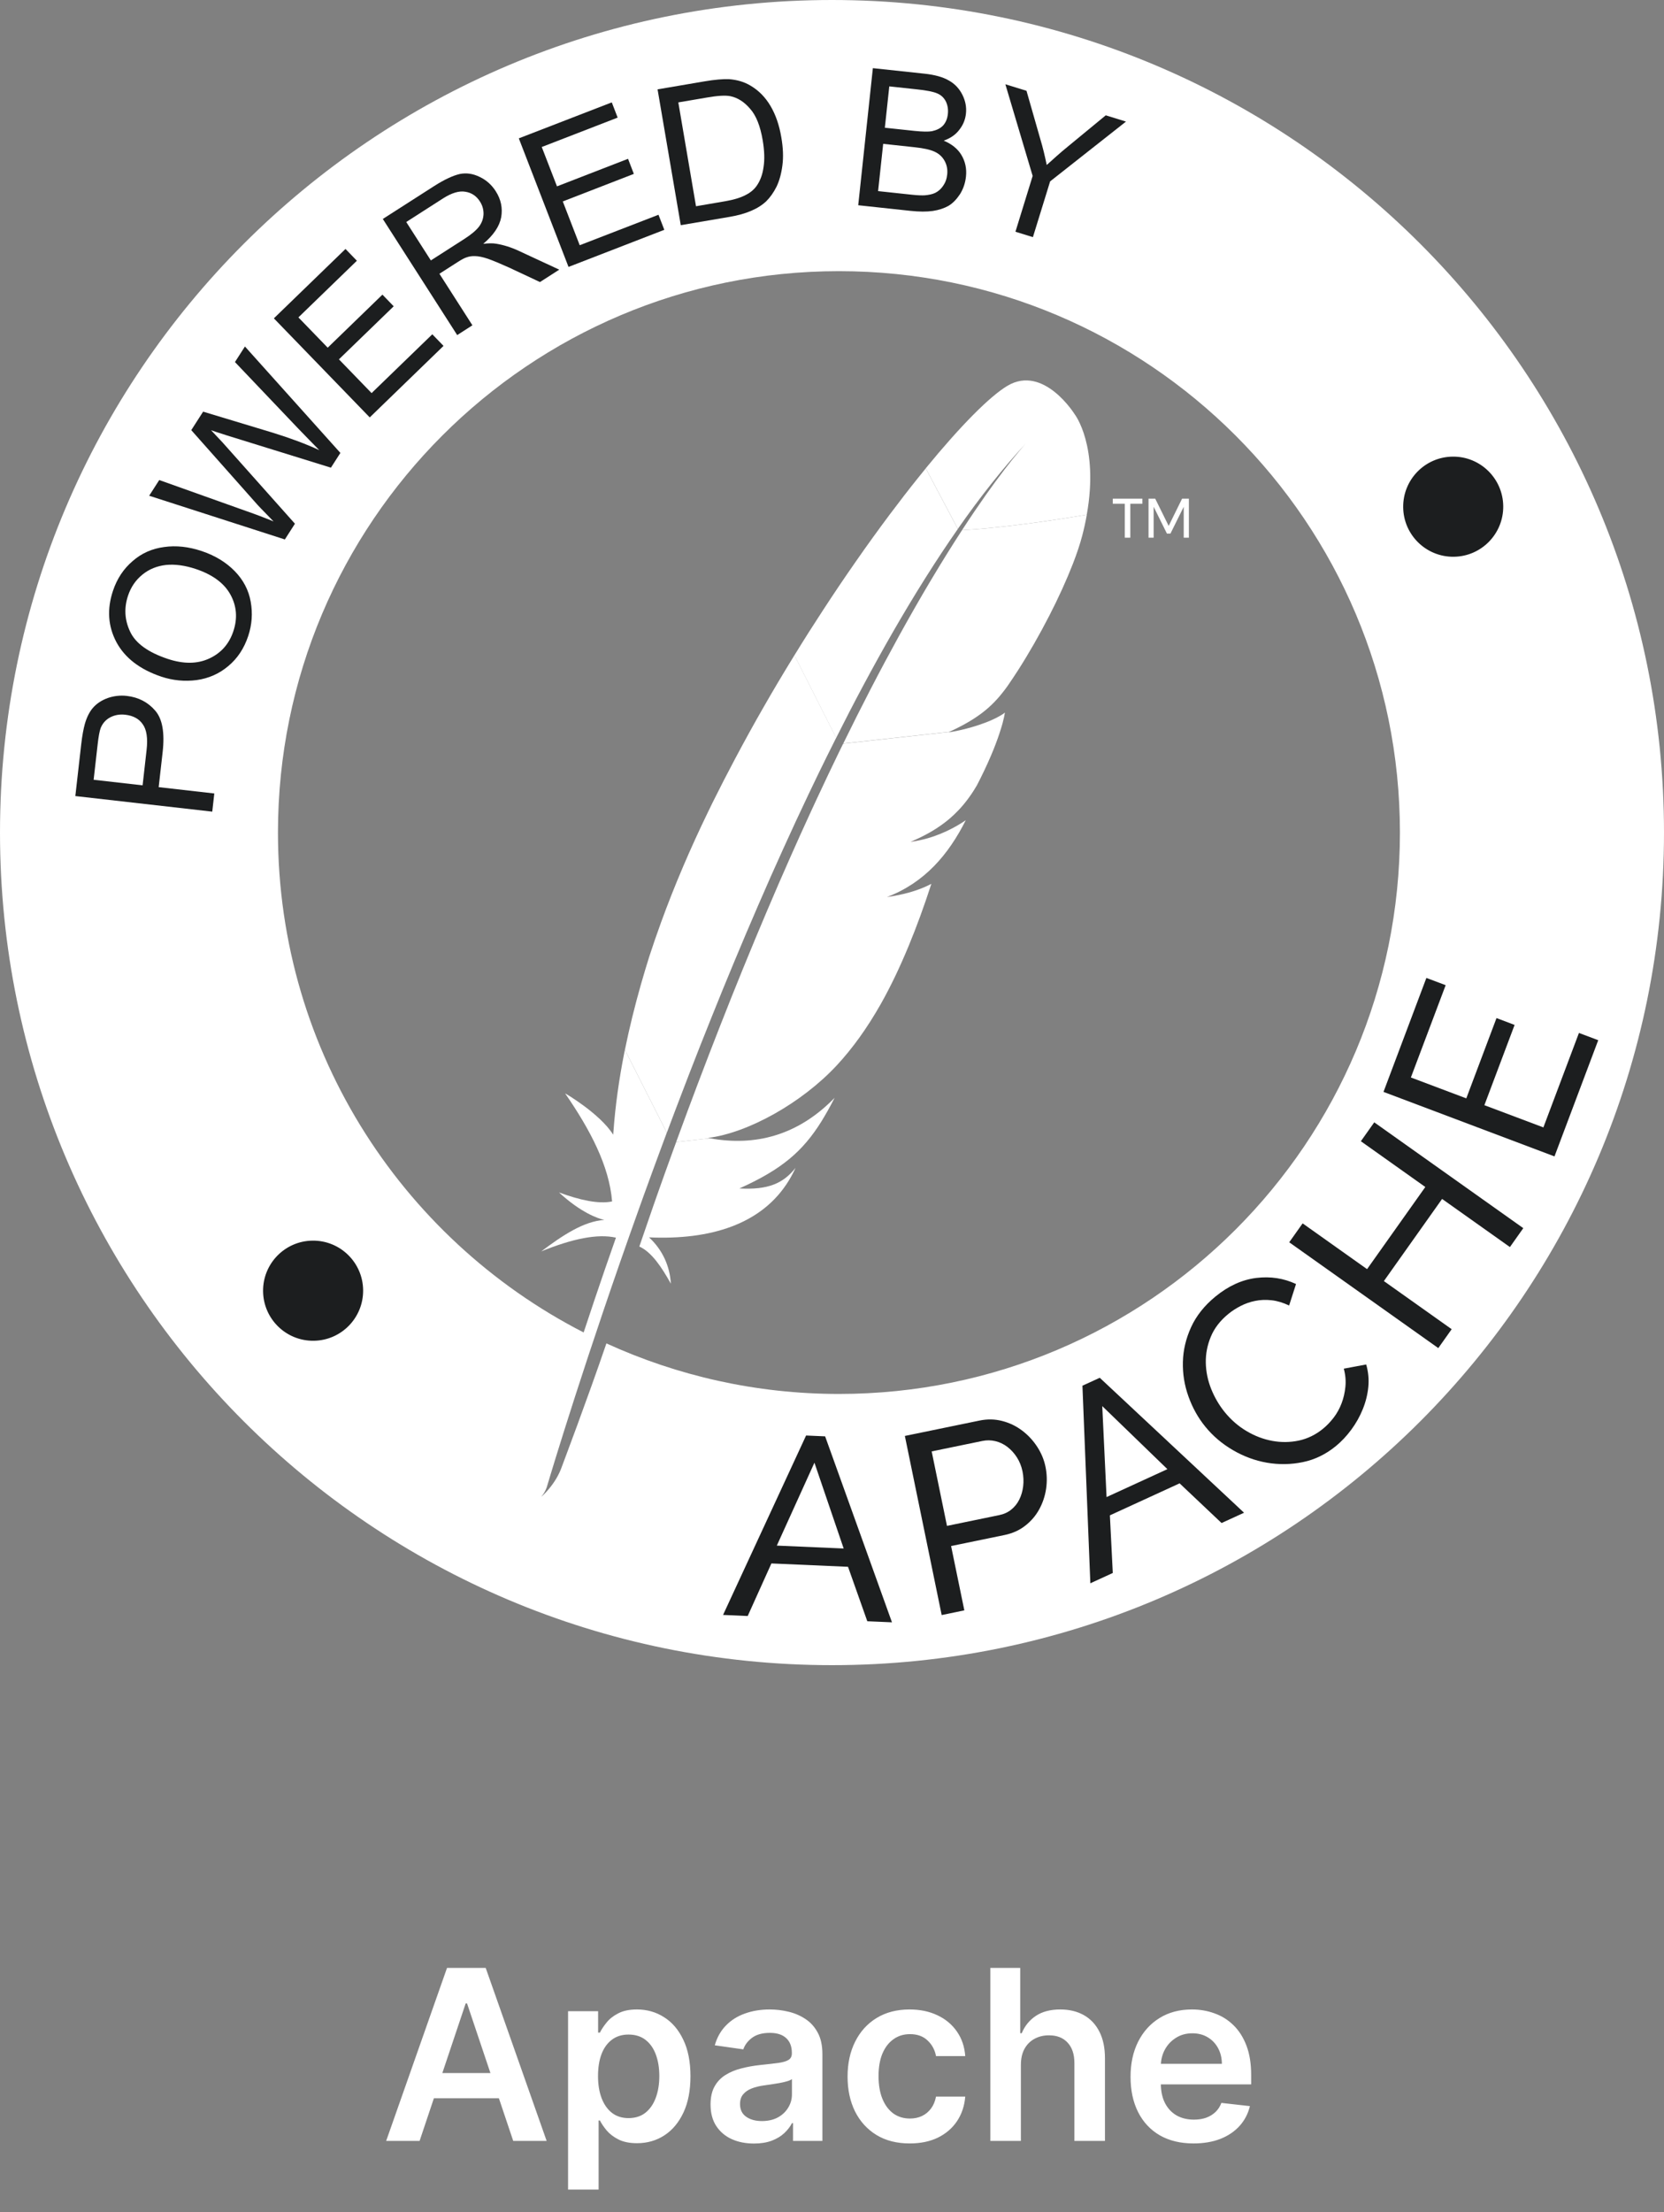 <svg width="70" height="93" viewBox="0 0 70 93" fill="none" xmlns="http://www.w3.org/2000/svg">
<rect x="0" y="0" width="70" height="93" fill="#808080" stroke="none"/>
<g clip-path="url(#clip0_84_36)">
<path d="M35 0C15.671 0 0 15.671 0 35C0 54.329 15.671 70 35 70C54.329 70 70 54.329 70 35C70 15.671 54.331 0 35 0ZM35.294 58.599C31.802 58.599 28.491 57.835 25.51 56.474C24.688 58.877 23.681 61.529 23.646 61.628C23.381 62.413 22.773 62.921 22.773 62.921C22.773 62.921 22.981 62.246 24.139 58.598C24.241 58.273 24.628 57.111 24.93 56.203C17.091 52.364 11.693 44.312 11.693 34.998C11.693 21.965 22.259 11.399 35.292 11.399C48.325 11.399 58.891 21.965 58.891 34.998C58.891 48.032 48.327 58.599 35.294 58.599Z" fill="white"/>
<path d="M3.169 33.465L3.416 31.293C3.459 30.907 3.517 30.621 3.572 30.423C3.652 30.147 3.768 29.916 3.918 29.746C4.077 29.568 4.28 29.436 4.535 29.343C4.781 29.258 5.053 29.223 5.334 29.255C5.826 29.311 6.225 29.52 6.527 29.871C6.83 30.215 6.935 30.797 6.842 31.618L6.675 33.09L9.015 33.356L8.929 34.12L3.169 33.465ZM6.167 31.524C6.224 31.033 6.167 30.669 6.005 30.447C5.853 30.218 5.599 30.083 5.269 30.046C5.028 30.019 4.819 30.059 4.628 30.16C4.445 30.261 4.315 30.409 4.235 30.605C4.188 30.73 4.145 30.961 4.106 31.308L3.939 32.78L5.999 33.014L6.167 31.524Z" fill="#1C1E1F"/>
<path d="M4.895 26.991C4.545 26.328 4.493 25.611 4.753 24.835C4.922 24.328 5.2 23.909 5.582 23.585C5.956 23.257 6.396 23.063 6.904 22.996C7.407 22.924 7.933 22.981 8.486 23.166C9.046 23.354 9.507 23.635 9.869 24.004C10.232 24.373 10.462 24.808 10.547 25.298C10.633 25.779 10.6 26.262 10.441 26.739C10.266 27.261 9.99 27.68 9.6 28.003C9.218 28.327 8.77 28.52 8.269 28.59C7.77 28.654 7.274 28.608 6.789 28.446C5.883 28.142 5.253 27.657 4.895 26.991ZM8.802 27.683C9.296 27.455 9.637 27.075 9.816 26.537C9.999 25.993 9.958 25.476 9.693 24.994C9.428 24.513 8.941 24.155 8.235 23.919C7.782 23.768 7.365 23.713 6.986 23.749C6.604 23.792 6.269 23.927 5.988 24.158C5.707 24.387 5.506 24.68 5.386 25.041C5.214 25.555 5.241 26.06 5.471 26.547C5.699 27.041 6.229 27.423 7.057 27.699C7.717 27.918 8.298 27.916 8.802 27.683Z" fill="#1C1E1F"/>
<path d="M6.275 20.84L6.699 20.18L10.37 21.488C10.763 21.625 11.134 21.766 11.507 21.92C11.06 21.461 10.805 21.199 10.747 21.125L8.046 18.082L8.545 17.305L11.462 18.186C12.184 18.409 12.845 18.652 13.431 18.923C13.168 18.658 12.868 18.348 12.526 17.995L9.884 15.22L10.304 14.566L14.319 19.04L13.921 19.66L9.548 18.305C9.182 18.186 8.957 18.117 8.88 18.087C9.063 18.281 9.224 18.451 9.36 18.597L12.407 22.016L11.983 22.678L6.275 20.84Z" fill="#1C1E1F"/>
<path d="M11.521 13.383L14.534 10.466L15.013 10.961L12.553 13.343L13.786 14.616L16.088 12.386L16.562 12.876L14.258 15.106L15.632 16.525L18.186 14.053L18.658 14.541L15.554 17.547L11.521 13.383Z" fill="#1C1E1F"/>
<path d="M16.104 9.205L18.265 7.821C18.702 7.542 19.06 7.38 19.344 7.314C19.625 7.258 19.902 7.301 20.183 7.439C20.459 7.571 20.684 7.771 20.854 8.038C21.077 8.384 21.15 8.752 21.084 9.131C21.012 9.515 20.76 9.887 20.329 10.25C20.552 10.223 20.734 10.221 20.875 10.246C21.175 10.295 21.5 10.394 21.829 10.548L23.526 11.336L22.715 11.857L21.424 11.252C21.045 11.081 20.745 10.956 20.522 10.877C20.304 10.805 20.124 10.767 19.989 10.767C19.849 10.76 19.729 10.78 19.613 10.824C19.525 10.852 19.405 10.919 19.235 11.028L18.485 11.508L19.873 13.675L19.233 14.086L16.104 9.205ZM19.515 10.057C19.809 9.869 20.023 9.694 20.154 9.523C20.278 9.356 20.336 9.176 20.341 8.99C20.342 8.797 20.291 8.627 20.186 8.465C20.042 8.24 19.838 8.1 19.572 8.06C19.312 8.015 18.999 8.11 18.637 8.341L17.09 9.333L18.125 10.948L19.515 10.057Z" fill="#1C1E1F"/>
<path d="M21.825 5.816L25.736 4.304L25.983 4.944L22.79 6.18L23.431 7.834L26.42 6.676L26.664 7.31L23.675 8.468L24.387 10.309L27.701 9.028L27.946 9.661L23.916 11.221L21.825 5.816Z" fill="#1C1E1F"/>
<path d="M27.662 3.756L29.634 3.421C30.072 3.345 30.422 3.32 30.661 3.328C31.001 3.352 31.305 3.44 31.57 3.599C31.916 3.803 32.194 4.084 32.414 4.456C32.634 4.83 32.782 5.264 32.868 5.774C32.944 6.212 32.96 6.604 32.913 6.957C32.867 7.31 32.785 7.603 32.664 7.853C32.542 8.095 32.396 8.301 32.234 8.46C32.064 8.62 31.857 8.754 31.597 8.864C31.345 8.973 31.046 9.057 30.696 9.116L28.638 9.466L27.662 3.756ZM30.5 8.461C30.876 8.397 31.163 8.307 31.367 8.198C31.571 8.097 31.722 7.965 31.828 7.816C31.974 7.611 32.077 7.347 32.12 7.026C32.172 6.705 32.157 6.33 32.085 5.899C31.984 5.301 31.809 4.854 31.553 4.57C31.308 4.283 31.032 4.109 30.733 4.045C30.512 4 30.187 4.023 29.733 4.101L28.535 4.305L29.279 8.67L30.5 8.461Z" fill="#1C1E1F"/>
<path d="M36.719 2.865L38.885 3.097C39.32 3.143 39.668 3.238 39.92 3.387C40.174 3.528 40.363 3.736 40.49 3.994C40.617 4.252 40.663 4.509 40.635 4.774C40.609 5.023 40.519 5.249 40.358 5.453C40.206 5.657 39.986 5.813 39.699 5.912C40.034 6.054 40.289 6.253 40.448 6.522C40.607 6.792 40.671 7.092 40.636 7.421C40.607 7.694 40.524 7.938 40.386 8.16C40.24 8.38 40.084 8.543 39.901 8.653C39.719 8.755 39.5 8.829 39.243 8.868C38.978 8.905 38.67 8.903 38.299 8.864L36.103 8.628L36.719 2.865ZM38.371 8.187C38.62 8.214 38.792 8.216 38.898 8.211C39.069 8.197 39.228 8.165 39.349 8.105C39.479 8.038 39.586 7.943 39.673 7.815C39.769 7.678 39.827 7.522 39.846 7.336C39.869 7.126 39.832 6.936 39.737 6.763C39.642 6.59 39.501 6.461 39.315 6.376C39.129 6.291 38.851 6.229 38.48 6.19L37.153 6.047L36.939 8.034L38.371 8.187ZM38.472 5.503C38.809 5.538 39.055 5.541 39.203 5.516C39.402 5.472 39.557 5.399 39.676 5.273C39.787 5.147 39.853 4.991 39.874 4.79C39.895 4.598 39.864 4.423 39.792 4.269C39.712 4.113 39.593 3.996 39.429 3.928C39.265 3.854 38.97 3.798 38.56 3.755L37.41 3.631L37.223 5.37L38.472 5.503Z" fill="#1C1E1F"/>
<path d="M43.441 7.396L42.293 3.543L43.182 3.817L43.757 5.826C43.871 6.2 43.958 6.574 44.033 6.936C44.291 6.704 44.587 6.431 44.937 6.148L46.516 4.848L47.367 5.111L44.176 7.625L43.452 9.969L42.717 9.742L43.441 7.396Z" fill="#1C1E1F"/>
<path d="M30.417 67.889L33.91 60.346L34.711 60.381L37.523 68.199L36.485 68.154L35.674 65.865L32.451 65.724L31.454 67.934L30.417 67.889ZM34.261 61.489L32.679 64.974L35.491 65.096L34.261 61.489Z" fill="#1C1E1F"/>
<path d="M39.614 67.894L38.065 60.364L41.204 59.718C41.537 59.649 41.856 59.656 42.164 59.736C42.473 59.816 42.75 59.951 42.999 60.139C43.248 60.327 43.458 60.553 43.63 60.816C43.802 61.08 43.919 61.359 43.98 61.656C44.044 61.967 44.052 62.279 44.006 62.59C43.959 62.901 43.861 63.19 43.713 63.457C43.566 63.723 43.37 63.951 43.124 64.141C42.88 64.332 42.591 64.46 42.259 64.529L40.01 64.992L40.567 67.696L39.614 67.894ZM39.837 64.145L42.031 63.693C42.229 63.653 42.399 63.576 42.542 63.46C42.684 63.346 42.797 63.205 42.88 63.036C42.964 62.868 43.017 62.681 43.042 62.478C43.066 62.274 43.057 62.065 43.014 61.853C42.969 61.633 42.888 61.437 42.776 61.261C42.662 61.084 42.529 60.94 42.376 60.823C42.224 60.707 42.055 60.627 41.874 60.583C41.691 60.54 41.508 60.537 41.325 60.575L39.193 61.014L39.837 64.145Z" fill="#1C1E1F"/>
<path d="M45.868 66.558L45.535 58.252L46.264 57.919L52.334 63.592L51.388 64.025L49.623 62.357L46.69 63.702L46.812 66.125L45.868 66.558ZM46.369 59.11L46.55 62.934L49.109 61.76L46.369 59.11Z" fill="#1C1E1F"/>
<path d="M50.706 59.977C50.403 59.606 50.167 59.184 49.997 58.71C49.826 58.236 49.748 57.75 49.761 57.252C49.773 56.755 49.889 56.267 50.107 55.79C50.326 55.313 50.666 54.885 51.128 54.506C51.677 54.056 52.252 53.796 52.849 53.722C53.446 53.65 54.003 53.735 54.52 53.978L54.23 54.881C53.976 54.761 53.73 54.686 53.491 54.66C53.252 54.633 53.023 54.642 52.804 54.687C52.584 54.73 52.38 54.803 52.189 54.901C51.998 54.999 51.825 55.111 51.669 55.239C51.327 55.519 51.083 55.837 50.936 56.193C50.788 56.549 50.717 56.917 50.725 57.291C50.733 57.667 50.809 58.034 50.953 58.394C51.098 58.753 51.289 59.078 51.525 59.368C51.79 59.692 52.095 59.957 52.441 60.161C52.787 60.367 53.148 60.503 53.523 60.572C53.899 60.641 54.272 60.636 54.641 60.558C55.01 60.477 55.347 60.314 55.655 60.062C55.817 59.93 55.967 59.773 56.105 59.593C56.243 59.413 56.352 59.214 56.435 58.997C56.519 58.779 56.572 58.548 56.597 58.301C56.622 58.053 56.601 57.8 56.53 57.536L57.472 57.36C57.562 57.671 57.593 57.989 57.561 58.309C57.529 58.63 57.45 58.941 57.326 59.245C57.203 59.548 57.042 59.834 56.846 60.1C56.649 60.367 56.432 60.598 56.195 60.792C55.772 61.137 55.309 61.362 54.804 61.465C54.3 61.569 53.798 61.575 53.297 61.489C52.796 61.402 52.319 61.225 51.868 60.962C51.414 60.699 51.027 60.37 50.706 59.977Z" fill="#1C1E1F"/>
<path d="M57.811 47.181L64.081 51.629L63.518 52.424L60.665 50.401L58.216 53.854L61.068 55.877L60.505 56.671L54.234 52.223L54.798 51.428L57.509 53.352L59.959 49.899L57.248 47.975L57.811 47.181Z" fill="#1C1E1F"/>
<path d="M66.422 43.423L67.233 43.728L65.393 48.613L58.2 45.901L60.004 41.11L60.815 41.415L59.352 45.295L61.683 46.173L62.954 42.798L63.715 43.086L62.444 46.46L64.926 47.394L66.422 43.423Z" fill="#1C1E1F"/>
<path d="M63.237 21.276C63.25 22.439 62.319 23.392 61.156 23.405C59.994 23.418 59.041 22.487 59.028 21.325C59.015 20.162 59.946 19.209 61.108 19.196C62.27 19.181 63.224 20.114 63.237 21.276Z" fill="#1C1E1F"/>
<path d="M15.276 54.234C15.289 55.397 14.358 56.35 13.195 56.363C12.033 56.376 11.08 55.445 11.067 54.283C11.054 53.12 11.985 52.167 13.147 52.154C14.309 52.14 15.263 53.071 15.276 54.234Z" fill="#1C1E1F"/>
<path d="M48.057 21.178H47.55V22.604H47.316V21.178H46.812V20.963H48.057V21.178ZM50.011 22.604H49.796V21.304L49.237 22.432H49.09L48.531 21.304V22.604H48.316V20.963H48.597L49.163 22.108L49.727 20.963H50.013V22.604H50.011Z" fill="white"/>
<path d="M42.384 16.216C41.643 16.655 40.413 17.892 38.944 19.686L40.294 22.233C41.241 20.878 42.205 19.658 43.176 18.618C43.251 18.536 43.29 18.496 43.29 18.496C43.251 18.536 43.214 18.578 43.176 18.618C42.863 18.965 41.909 20.076 40.471 22.285C41.855 22.215 43.983 21.933 45.718 21.636C46.235 18.743 45.213 17.421 45.213 17.421C45.213 17.421 43.911 15.316 42.384 16.216Z" fill="white"/>
<path d="M37.851 37.615C37.679 37.645 37.501 37.678 37.32 37.708C37.318 37.708 37.318 37.71 37.316 37.71C37.408 37.697 37.499 37.682 37.588 37.666C37.676 37.65 37.764 37.633 37.851 37.615Z" fill="#BE202E"/>
<path opacity="0.35" d="M37.851 37.615C37.679 37.645 37.501 37.678 37.32 37.708C37.318 37.708 37.318 37.71 37.316 37.71C37.408 37.697 37.499 37.682 37.588 37.666C37.676 37.65 37.764 37.633 37.851 37.615Z" fill="#BE202E"/>
<path d="M38.302 35.387C38.3 35.389 38.299 35.389 38.299 35.389C38.328 35.385 38.355 35.38 38.384 35.376C38.498 35.36 38.612 35.339 38.721 35.315C38.585 35.339 38.445 35.363 38.302 35.387Z" fill="#BE202E"/>
<path opacity="0.35" d="M38.302 35.387C38.3 35.389 38.299 35.389 38.299 35.389C38.328 35.385 38.355 35.38 38.384 35.376C38.498 35.36 38.612 35.339 38.721 35.315C38.585 35.339 38.445 35.363 38.302 35.387Z" fill="#BE202E"/>
<path d="M36.315 28.818C36.726 28.052 37.14 27.301 37.56 26.572C37.997 25.815 38.437 25.079 38.883 24.37C38.909 24.328 38.936 24.286 38.962 24.245C39.402 23.548 39.846 22.877 40.294 22.236L38.944 19.689C38.843 19.812 38.74 19.939 38.638 20.068C38.248 20.552 37.845 21.074 37.429 21.628C36.962 22.253 36.48 22.917 35.994 23.617C35.543 24.262 35.087 24.938 34.629 25.64C34.239 26.235 33.849 26.848 33.462 27.478C33.448 27.502 33.433 27.524 33.419 27.548L35.175 31.019C35.551 30.271 35.929 29.537 36.315 28.818Z" fill="white"/>
<path d="M28.314 48.367C28.081 49.006 27.848 49.658 27.614 50.321C27.611 50.33 27.608 50.34 27.604 50.35C27.571 50.443 27.539 50.538 27.505 50.632C27.348 51.08 27.209 51.483 26.895 52.401C27.412 52.637 27.828 53.258 28.221 53.963C28.179 53.233 27.877 52.547 27.303 52.016C29.855 52.132 32.053 51.486 33.188 49.621C33.289 49.454 33.382 49.281 33.467 49.094C32.95 49.749 32.311 50.027 31.104 49.96C31.101 49.961 31.099 49.961 31.096 49.963C31.099 49.961 31.101 49.961 31.104 49.96C32.879 49.165 33.769 48.403 34.557 47.139C34.743 46.839 34.925 46.511 35.111 46.149C33.56 47.743 31.761 48.195 29.866 47.852L28.446 48.008C28.401 48.128 28.357 48.247 28.314 48.367Z" fill="white"/>
<path d="M28.977 45.185C29.284 44.392 29.6 43.59 29.926 42.781C30.237 42.005 30.555 41.225 30.882 40.442C31.208 39.657 31.542 38.872 31.883 38.085C32.229 37.286 32.582 36.486 32.944 35.692C33.3 34.905 33.663 34.123 34.032 33.35C34.165 33.07 34.298 32.793 34.433 32.515C34.666 32.037 34.9 31.561 35.138 31.09C35.151 31.064 35.164 31.04 35.176 31.014L33.42 27.544C33.392 27.59 33.363 27.638 33.334 27.685C32.924 28.352 32.517 29.036 32.117 29.735C31.712 30.439 31.316 31.159 30.929 31.887C30.602 32.502 30.282 33.122 29.972 33.748C29.91 33.875 29.849 34.002 29.788 34.127C29.405 34.915 29.059 35.676 28.746 36.408C28.391 37.238 28.08 38.029 27.807 38.78C27.627 39.275 27.463 39.752 27.314 40.209C27.19 40.601 27.075 40.992 26.962 41.383C26.701 42.302 26.474 43.219 26.288 44.134L28.052 47.617C28.285 46.995 28.524 46.362 28.771 45.722C28.837 45.545 28.908 45.365 28.977 45.185Z" fill="white"/>
<path d="M26.262 44.256C26.041 45.372 25.884 46.481 25.805 47.585C25.802 47.624 25.799 47.663 25.795 47.701C25.245 46.818 23.77 45.956 23.773 45.964C24.829 47.494 25.63 49.014 25.749 50.507C25.184 50.623 24.408 50.456 23.514 50.127C24.447 50.984 25.148 51.221 25.421 51.284C24.564 51.337 23.672 51.926 22.771 52.605C24.087 52.069 25.148 51.855 25.911 52.029C24.704 55.447 23.493 59.217 22.283 63.222C22.654 63.112 22.875 62.864 22.999 62.526C23.214 61.8 24.646 57.042 26.889 50.788C26.953 50.61 27.017 50.432 27.081 50.252C27.099 50.202 27.118 50.152 27.136 50.101C27.373 49.446 27.619 48.775 27.873 48.093C27.93 47.937 27.988 47.781 28.047 47.626C28.049 47.622 28.049 47.619 28.051 47.616L26.287 44.132C26.28 44.174 26.27 44.216 26.262 44.256Z" fill="white"/>
<path d="M35.448 31.306C35.398 31.409 35.347 31.513 35.295 31.618C35.143 31.931 34.989 32.252 34.833 32.579C34.664 32.934 34.494 33.295 34.322 33.666C34.236 33.852 34.149 34.04 34.061 34.231C33.798 34.803 33.531 35.392 33.261 36.002C32.929 36.75 32.59 37.528 32.248 38.336C31.921 39.105 31.589 39.903 31.253 40.726C30.934 41.508 30.611 42.315 30.284 43.15C29.991 43.893 29.698 44.656 29.401 45.439C29.386 45.476 29.372 45.515 29.357 45.553C29.062 46.332 28.765 47.131 28.465 47.951C28.458 47.971 28.45 47.988 28.444 48.008L29.865 47.852C29.836 47.847 29.808 47.844 29.78 47.837C31.478 47.626 33.737 46.357 35.196 44.791C35.868 44.068 36.478 43.217 37.044 42.221C37.464 41.479 37.857 40.655 38.233 39.745C38.562 38.949 38.877 38.089 39.18 37.154C38.79 37.36 38.344 37.511 37.849 37.615C37.763 37.633 37.674 37.65 37.586 37.666C37.496 37.682 37.406 37.697 37.315 37.71C37.316 37.71 37.316 37.708 37.318 37.708C38.902 37.1 39.901 35.923 40.627 34.481C40.211 34.766 39.533 35.138 38.721 35.316C38.61 35.34 38.498 35.36 38.384 35.377C38.355 35.382 38.328 35.387 38.299 35.39C38.3 35.39 38.3 35.39 38.302 35.389H38.304C38.853 35.159 39.317 34.901 39.719 34.597C39.806 34.531 39.89 34.465 39.97 34.395C40.093 34.289 40.209 34.176 40.322 34.059C40.392 33.984 40.463 33.907 40.529 33.827C40.686 33.639 40.834 33.436 40.972 33.217C41.013 33.149 41.055 33.08 41.097 33.011C41.15 32.908 41.2 32.809 41.249 32.712C41.471 32.268 41.647 31.871 41.789 31.523C41.859 31.35 41.92 31.187 41.973 31.038C41.994 30.979 42.015 30.921 42.033 30.865C42.089 30.698 42.134 30.549 42.171 30.419C42.224 30.223 42.257 30.067 42.275 29.955C42.222 29.996 42.16 30.04 42.09 30.08C41.612 30.366 40.792 30.626 40.13 30.748L41.435 30.605L40.13 30.748C40.121 30.749 40.111 30.751 40.102 30.754C40.036 30.765 39.968 30.775 39.903 30.786C39.914 30.781 39.925 30.775 39.936 30.77L35.474 31.26C35.464 31.273 35.456 31.289 35.448 31.306Z" fill="white"/>
<path d="M40.471 22.286C40.074 22.895 39.641 23.586 39.174 24.37C39.15 24.41 39.124 24.453 39.1 24.493C38.697 25.171 38.27 25.916 37.82 26.731C37.432 27.436 37.027 28.19 36.607 29.003C36.241 29.711 35.862 30.462 35.474 31.255L39.936 30.765C41.236 30.168 41.818 29.627 42.381 28.844C42.53 28.629 42.681 28.402 42.831 28.169C43.29 27.453 43.739 26.665 44.14 25.884C44.529 25.128 44.871 24.376 45.133 23.702C45.3 23.272 45.434 22.872 45.526 22.52C45.608 22.211 45.67 21.917 45.72 21.636C43.983 21.935 41.855 22.217 40.471 22.286Z" fill="white"/>
<path d="M37.588 37.665C37.498 37.681 37.408 37.695 37.316 37.708C37.408 37.695 37.498 37.681 37.588 37.665Z" fill="#BE202E"/>
<path opacity="0.35" d="M37.588 37.665C37.498 37.681 37.408 37.695 37.316 37.708C37.408 37.695 37.498 37.681 37.588 37.665Z" fill="#BE202E"/>
<path d="M37.588 37.665C37.498 37.681 37.408 37.695 37.316 37.708C37.408 37.695 37.498 37.681 37.588 37.665Z" fill="url(#paint0_linear_84_36)"/>
<path d="M38.299 35.389C38.328 35.385 38.355 35.38 38.384 35.376C38.355 35.38 38.328 35.385 38.299 35.389Z" fill="#BE202E"/>
<path opacity="0.35" d="M38.299 35.389C38.328 35.385 38.355 35.38 38.384 35.376C38.355 35.38 38.328 35.385 38.299 35.389Z" fill="#BE202E"/>
<path d="M38.299 35.389C38.328 35.385 38.355 35.38 38.384 35.376C38.355 35.38 38.328 35.385 38.299 35.389Z" fill="url(#paint1_linear_84_36)"/>
</g>
<path d="M17.651 90H16.245L18.805 82.727H20.432L22.996 90H21.59L19.647 84.219H19.59L17.651 90ZM17.697 87.148H21.533V88.207H17.697V87.148ZM23.897 92.046V84.546H25.161V85.447H25.236C25.302 85.315 25.395 85.174 25.516 85.025C25.637 84.873 25.8 84.744 26.006 84.638C26.212 84.529 26.475 84.474 26.795 84.474C27.216 84.474 27.596 84.582 27.934 84.798C28.275 85.011 28.545 85.327 28.744 85.746C28.945 86.162 29.046 86.674 29.046 87.28C29.046 87.879 28.948 88.388 28.751 88.807C28.555 89.226 28.287 89.546 27.949 89.766C27.61 89.986 27.227 90.096 26.798 90.096C26.486 90.096 26.226 90.044 26.02 89.94C25.814 89.835 25.649 89.71 25.523 89.563C25.4 89.414 25.304 89.273 25.236 89.141H25.182V92.046H23.897ZM25.157 87.273C25.157 87.626 25.207 87.934 25.307 88.2C25.408 88.465 25.554 88.672 25.743 88.821C25.935 88.968 26.167 89.041 26.439 89.041C26.724 89.041 26.962 88.965 27.153 88.814C27.345 88.66 27.489 88.451 27.587 88.185C27.686 87.918 27.736 87.614 27.736 87.273C27.736 86.934 27.687 86.633 27.59 86.371C27.493 86.108 27.349 85.902 27.157 85.753C26.965 85.604 26.726 85.529 26.439 85.529C26.165 85.529 25.932 85.601 25.74 85.746C25.548 85.89 25.402 86.093 25.303 86.353C25.206 86.613 25.157 86.92 25.157 87.273ZM31.716 90.11C31.371 90.11 31.059 90.049 30.782 89.925C30.508 89.8 30.29 89.615 30.129 89.371C29.971 89.128 29.891 88.827 29.891 88.469C29.891 88.162 29.948 87.907 30.062 87.706C30.175 87.505 30.33 87.344 30.527 87.223C30.723 87.102 30.945 87.011 31.191 86.95C31.439 86.886 31.696 86.84 31.962 86.811C32.281 86.778 32.54 86.748 32.739 86.722C32.938 86.694 33.082 86.651 33.172 86.594C33.265 86.535 33.311 86.444 33.311 86.321V86.3C33.311 86.032 33.232 85.825 33.073 85.678C32.914 85.531 32.686 85.458 32.388 85.458C32.073 85.458 31.823 85.527 31.638 85.664C31.456 85.801 31.333 85.963 31.269 86.151L30.069 85.98C30.163 85.649 30.32 85.372 30.538 85.149C30.755 84.924 31.022 84.756 31.337 84.645C31.651 84.531 31.999 84.474 32.38 84.474C32.643 84.474 32.905 84.505 33.165 84.567C33.426 84.628 33.664 84.73 33.879 84.872C34.094 85.012 34.267 85.202 34.398 85.444C34.53 85.685 34.596 85.987 34.596 86.349V90H33.361V89.251H33.318C33.24 89.402 33.13 89.544 32.988 89.677C32.848 89.807 32.672 89.912 32.459 89.993C32.248 90.071 32.001 90.11 31.716 90.11ZM32.05 89.165C32.308 89.165 32.532 89.115 32.721 89.013C32.911 88.909 33.056 88.771 33.158 88.601C33.262 88.43 33.315 88.245 33.315 88.043V87.401C33.274 87.434 33.206 87.465 33.108 87.493C33.014 87.521 32.907 87.546 32.789 87.567C32.67 87.589 32.553 87.608 32.437 87.624C32.321 87.641 32.221 87.655 32.136 87.667C31.944 87.693 31.772 87.736 31.621 87.795C31.469 87.854 31.349 87.937 31.262 88.043C31.174 88.147 31.131 88.282 31.131 88.448C31.131 88.685 31.217 88.864 31.39 88.984C31.563 89.105 31.783 89.165 32.05 89.165ZM38.268 90.106C37.724 90.106 37.256 89.987 36.866 89.748C36.477 89.509 36.178 89.178 35.967 88.757C35.759 88.333 35.655 87.846 35.655 87.294C35.655 86.74 35.761 86.251 35.974 85.827C36.187 85.401 36.488 85.07 36.876 84.833C37.267 84.594 37.728 84.474 38.261 84.474C38.704 84.474 39.096 84.556 39.437 84.719C39.78 84.88 40.053 85.109 40.257 85.405C40.461 85.698 40.577 86.042 40.605 86.435H39.376C39.327 86.172 39.208 85.953 39.021 85.778C38.837 85.6 38.589 85.511 38.279 85.511C38.016 85.511 37.785 85.582 37.587 85.724C37.388 85.864 37.233 86.065 37.121 86.328C37.012 86.591 36.958 86.906 36.958 87.273C36.958 87.644 37.012 87.964 37.121 88.231C37.23 88.497 37.383 88.701 37.579 88.846C37.778 88.988 38.011 89.059 38.279 89.059C38.468 89.059 38.638 89.023 38.787 88.952C38.938 88.879 39.065 88.774 39.167 88.636C39.269 88.499 39.338 88.332 39.376 88.136H40.605C40.574 88.522 40.461 88.864 40.264 89.162C40.068 89.458 39.8 89.69 39.462 89.858C39.123 90.024 38.725 90.106 38.268 90.106ZM42.946 86.804V90H41.66V82.727H42.918V85.472H42.981C43.109 85.165 43.307 84.922 43.575 84.744C43.844 84.564 44.188 84.474 44.604 84.474C44.983 84.474 45.313 84.554 45.595 84.712C45.877 84.871 46.095 85.103 46.249 85.408C46.405 85.714 46.483 86.087 46.483 86.527V90H45.197V86.726C45.197 86.359 45.103 86.074 44.913 85.87C44.726 85.664 44.464 85.561 44.125 85.561C43.898 85.561 43.694 85.611 43.514 85.71C43.337 85.807 43.197 85.948 43.095 86.133C42.996 86.317 42.946 86.541 42.946 86.804ZM50.208 90.106C49.661 90.106 49.189 89.993 48.791 89.766C48.396 89.536 48.092 89.212 47.879 88.793C47.666 88.371 47.559 87.875 47.559 87.305C47.559 86.744 47.666 86.251 47.879 85.827C48.094 85.401 48.395 85.07 48.781 84.833C49.166 84.594 49.62 84.474 50.141 84.474C50.477 84.474 50.794 84.529 51.092 84.638C51.393 84.744 51.658 84.91 51.888 85.135C52.12 85.36 52.302 85.646 52.435 85.994C52.567 86.34 52.633 86.752 52.633 87.23V87.624H48.163V86.758H51.401C51.399 86.512 51.346 86.293 51.242 86.101C51.137 85.907 50.992 85.754 50.805 85.643C50.62 85.531 50.405 85.476 50.158 85.476C49.896 85.476 49.665 85.54 49.466 85.668C49.267 85.793 49.112 85.959 49.001 86.165C48.892 86.368 48.836 86.592 48.834 86.836V87.592C48.834 87.91 48.892 88.182 49.008 88.409C49.124 88.634 49.286 88.807 49.494 88.928C49.703 89.046 49.947 89.105 50.226 89.105C50.413 89.105 50.582 89.079 50.734 89.027C50.885 88.972 51.017 88.893 51.128 88.789C51.239 88.685 51.323 88.556 51.38 88.402L52.58 88.537C52.505 88.854 52.36 89.131 52.147 89.368C51.936 89.602 51.666 89.785 51.337 89.915C51.008 90.043 50.632 90.106 50.208 90.106Z" fill="white"/>
<defs>
<linearGradient id="paint0_linear_84_36" x1="24.963" y1="64.471" x2="45.076" y2="21.336" gradientUnits="userSpaceOnUse">
<stop offset="0.323" stop-color="#9E2064"/>
<stop offset="0.63" stop-color="#C92037"/>
<stop offset="0.751" stop-color="#CD2335"/>
<stop offset="1" stop-color="#E97826"/>
</linearGradient>
<linearGradient id="paint1_linear_84_36" x1="24.811" y1="64.402" x2="44.927" y2="21.265" gradientUnits="userSpaceOnUse">
<stop offset="0.323" stop-color="#9E2064"/>
<stop offset="0.63" stop-color="#C92037"/>
<stop offset="0.751" stop-color="#CD2335"/>
<stop offset="1" stop-color="#E97826"/>
</linearGradient>
<clipPath id="clip0_84_36">
<rect width="70" height="70" fill="white"/>
</clipPath>
</defs>
</svg>
